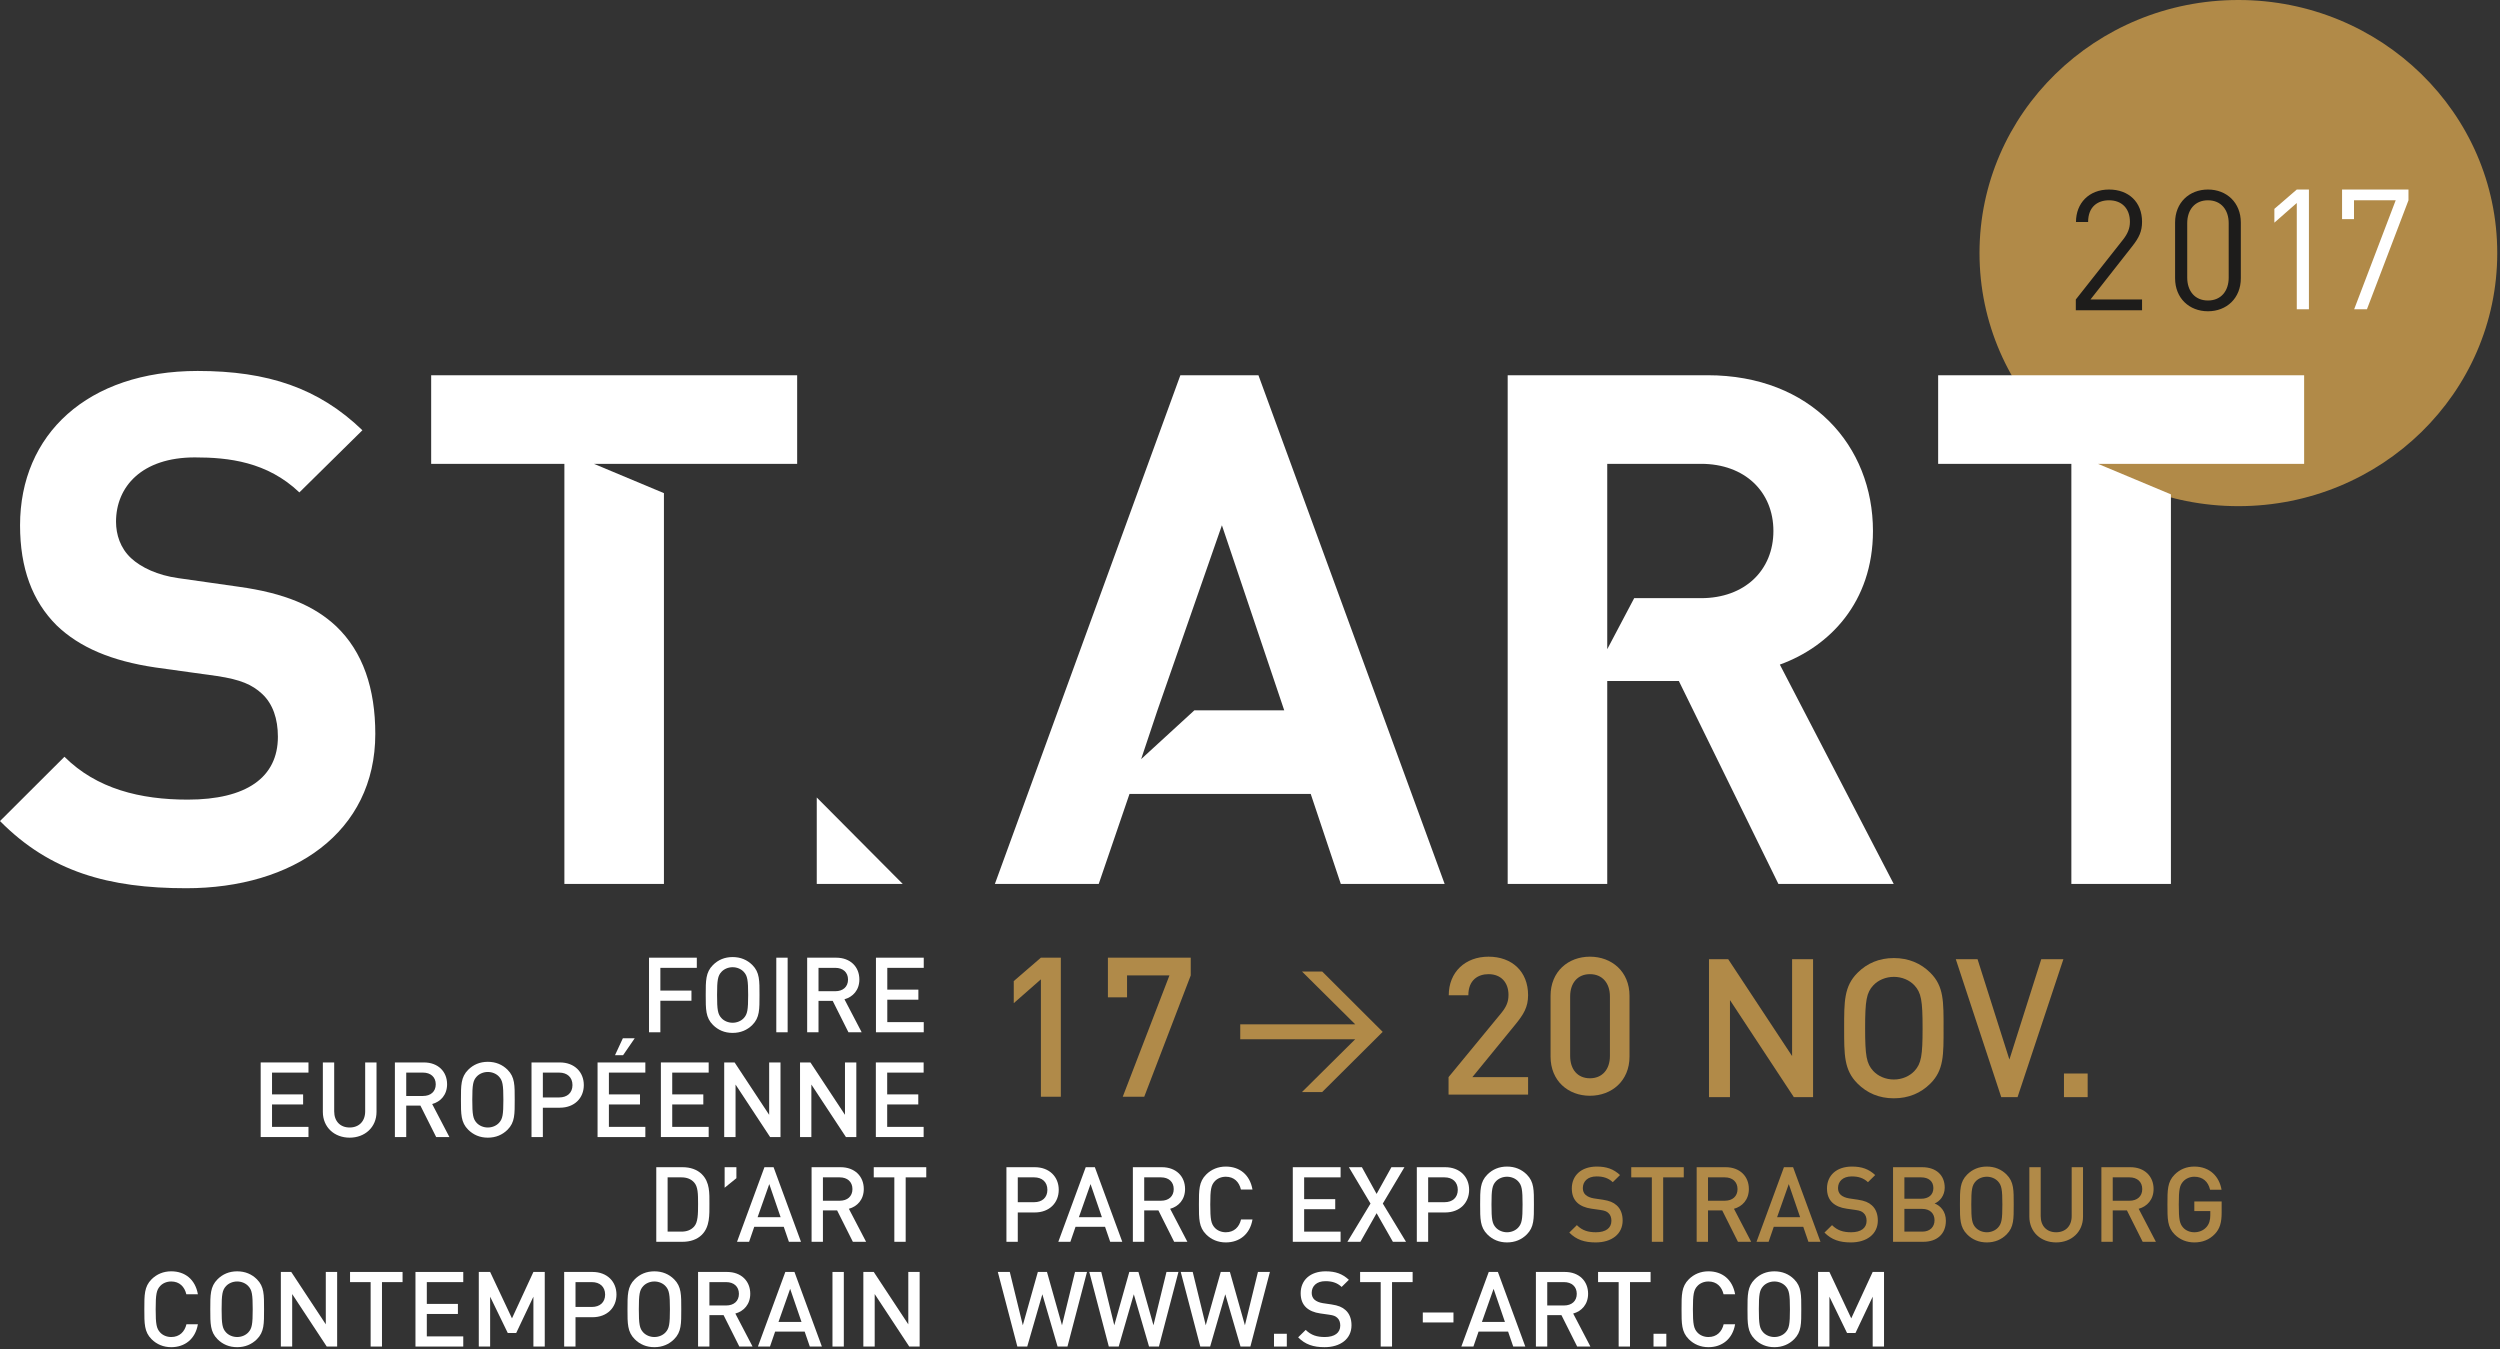 <svg xmlns="http://www.w3.org/2000/svg" width="554" height="299" viewBox="0 0 554 299">
  <rect x="0" y="0" width="554" height="299" fill="#333333" stroke="none"/>
  <g fill="none" fill-rule="evenodd">
    <path fill="#B18A48" d="M496.024,112.163 C527.707,112.163 553.39,87.054 553.39,56.081 C553.39,25.109 527.707,0 496.024,0 C464.342,0 438.658,25.109 438.658,56.081 C438.658,87.054 464.342,112.163 496.024,112.163 L496.024,112.163 Z"></path>
    <path fill="#1D1C1B" d="M460 68.753L460 66.368 470.496 53.066C471.504 51.762 471.99 50.608 471.99 49.154 471.99 46.285 470.272 44.384 467.358 44.384 464.893 44.384 462.727 45.763 462.727 49.191L460.038 49.191C460.038 45.018 462.914 42 467.358 42 471.729 42 474.679 44.795 474.679 49.154 474.679 51.278 474.007 52.657 472.55 54.519L463.25 66.368 474.679 66.368 474.679 68.753 460 68.753zM493.878 49.452C493.878 46.546 492.234 44.385 489.284 44.385 486.333 44.385 484.689 46.546 484.689 49.452L484.689 61.525C484.689 64.431 486.333 66.592 489.284 66.592 492.234 66.592 493.878 64.431 493.878 61.525L493.878 49.452zM489.284 68.977C485.138 68.977 482 66.071 482 61.674L482 49.304C482 44.906 485.138 42 489.284 42 493.43 42 496.567 44.906 496.567 49.304L496.567 61.674C496.567 66.071 493.43 68.977 489.284 68.977L489.284 68.977z"></path>
    <polygon fill="#FEFEFE" points="508.968 68.53 508.968 44.981 504 49.341 504 46.285 508.968 42 511.657 42 511.657 68.53"></polygon>
    <polygon fill="#FFFFFF" points="533.718 44.385 533.718 42 519 42 519 48.558 521.646 48.558 521.646 44.385 530.886 44.385 521.683 68.53 524.515 68.53"></polygon>
    <path fill="#FFFFFF" d="M41.265,196.831 C24.124,196.831 11.11,193.189 0,181.947 L14.284,167.7 C21.426,174.824 31.109,177.197 41.583,177.197 C54.598,177.197 61.581,172.291 61.581,163.265 C61.581,159.308 60.47,155.982 58.089,153.766 C55.867,151.708 53.327,150.599 48.09,149.807 L34.441,147.909 C24.759,146.483 17.617,143.475 12.538,138.568 C7.142,133.183 4.444,125.899 4.444,116.401 C4.444,96.292 19.362,82.203 43.805,82.203 C59.359,82.203 70.628,86.002 80.309,95.343 L66.341,109.118 C59.2,102.311 50.629,101.36 43.17,101.36 C31.425,101.36 25.712,107.851 25.712,115.609 C25.712,118.461 26.663,121.469 29.044,123.684 C31.266,125.742 34.917,127.483 39.52,128.117 L52.851,130.016 C63.168,131.442 69.676,134.291 74.436,138.725 C80.468,144.425 83.166,152.659 83.166,162.632 C83.166,184.48 64.914,196.831 41.265,196.831"></path>
    <polyline fill="#FFFFFF" points="200.047 195.881 180.993 195.881 180.993 176.722"></polyline>
    <path fill="#FFFFFF" d="M278.87,83.152 L261.569,83.152 L220.464,195.882 L243.476,195.882 L250.299,175.933 L290.455,175.933 L297.122,195.882 L320.135,195.882 L278.87,83.152 Z M252.876,168.221 L256.491,157.408 L270.775,116.401 L284.584,157.408 L264.672,157.408 L252.876,168.221 Z"></path>
    <polygon fill="#FFFFFF" points="131.614 102.786 147.128 102.786 176.65 102.786 176.65 83.152 95.547 83.152 95.547 102.786 125.068 102.786 125.068 195.881 147.128 195.881 147.128 109.28"></polygon>
    <polygon fill="#FFFFFF" points="464.908 102.786 481.075 102.786 510.596 102.786 510.596 83.152 429.494 83.152 429.494 102.786 459.014 102.786 459.014 195.881 481.075 195.881 481.075 109.552"></polygon>
    <path fill="#FFFFFF" d="M394.414,147.274 C405.365,143.318 415.048,133.502 415.048,117.667 C415.048,98.827 401.399,83.152 378.385,83.152 L334.103,83.152 L334.103,195.881 L356.164,195.881 L356.164,150.916 L372.035,150.916 L394.096,195.881 L419.65,195.881 L394.414,147.274 Z M376.955,132.551 L362.136,132.551 L356.164,143.868 L356.164,132.551 L356.164,102.786 L376.955,102.786 C386.637,102.786 392.987,108.96 392.987,117.667 C392.987,126.374 386.637,132.551 376.955,132.551 L376.955,132.551 Z"></path>
    <polygon fill="#FFFFFF" points="146.337 214.475 146.337 219.513 153.226 219.513 153.226 221.765 146.337 221.765 146.337 228.753 143.823 228.753 143.823 212.223 154.413 212.223 154.413 214.475"></polygon>
    <path fill="#FFFFFF" d="M164.814,215.357 C164.232,214.73 163.325,214.335 162.347,214.335 C161.37,214.335 160.462,214.73 159.88,215.357 C159.065,216.239 158.902,217.168 158.902,220.488 C158.902,223.808 159.065,224.737 159.88,225.619 C160.462,226.246 161.37,226.641 162.347,226.641 C163.325,226.641 164.232,226.246 164.814,225.619 C165.629,224.737 165.792,223.808 165.792,220.488 C165.792,217.168 165.629,216.239 164.814,215.357 M166.722,227.128 C165.582,228.266 164.116,228.893 162.347,228.893 C160.578,228.893 159.136,228.266 157.995,227.128 C156.366,225.503 156.389,223.669 156.389,220.488 C156.389,217.307 156.366,215.473 157.995,213.848 C159.136,212.71 160.578,212.084 162.347,212.084 C164.116,212.084 165.582,212.71 166.722,213.848 C168.352,215.473 168.305,217.307 168.305,220.488 C168.305,223.669 168.352,225.503 166.722,227.128"></path>
    <polygon fill="#FFFFFF" points="172.027 228.753 174.541 228.753 174.541 212.223 172.027 212.223"></polygon>
    <path fill="#FFFFFF" d="M185.106,214.475 L181.382,214.475 L181.382,219.653 L185.106,219.653 C186.782,219.653 187.922,218.7 187.922,217.075 C187.922,215.45 186.782,214.475 185.106,214.475 L185.106,214.475 Z M188.015,228.753 L184.524,221.788 L181.382,221.788 L181.382,228.753 L178.868,228.753 L178.868,212.223 L185.292,212.223 C188.434,212.223 190.436,214.242 190.436,217.052 C190.436,219.42 188.993,220.929 187.131,221.44 L190.948,228.753 L188.015,228.753 Z"></path>
    <polygon fill="#FFFFFF" points="194.111 228.754 194.111 212.223 204.701 212.223 204.701 214.475 196.624 214.475 196.624 219.304 203.514 219.304 203.514 221.533 196.624 221.533 196.624 226.502 204.701 226.502 204.701 228.754"></polygon>
    <polygon fill="#FFFFFF" points="57.767 251.968 57.767 235.437 68.358 235.437 68.358 237.689 60.281 237.689 60.281 242.518 67.171 242.518 67.171 244.747 60.281 244.747 60.281 249.716 68.358 249.716 68.358 251.968"></polygon>
    <path fill="#FFFFFF" d="M77.479 252.107C74.104 252.107 71.543 249.808 71.543 246.396L71.543 235.437 74.057 235.437 74.057 246.28C74.057 248.485 75.407 249.855 77.479 249.855 79.55 249.855 80.923 248.485 80.923 246.28L80.923 235.437 83.437 235.437 83.437 246.396C83.437 249.808 80.853 252.107 77.479 252.107M93.745 237.689L90.021 237.689 90.021 242.867 93.745 242.867C95.421 242.867 96.561 241.914 96.561 240.289 96.561 238.664 95.421 237.689 93.745 237.689L93.745 237.689zM96.654 251.968L93.163 245.003 90.021 245.003 90.021 251.968 87.507 251.968 87.507 235.437 93.931 235.437C97.073 235.437 99.075 237.457 99.075 240.266 99.075 242.634 97.632 244.144 95.77 244.654L99.587 251.968 96.654 251.968zM110.57 238.571C109.988 237.944 109.08 237.549 108.103 237.549 107.125 237.549 106.217 237.944 105.636 238.571 104.821 239.453 104.658 240.382 104.658 243.702 104.658 247.022 104.821 247.951 105.636 248.833 106.217 249.46 107.125 249.855 108.103 249.855 109.08 249.855 109.988 249.46 110.57 248.833 111.385 247.951 111.547 247.022 111.547 243.702 111.547 240.382 111.385 239.453 110.57 238.571M112.478 250.342C111.338 251.48 109.871 252.107 108.103 252.107 106.334 252.107 104.891 251.48 103.75 250.342 102.121 248.717 102.145 246.883 102.145 243.702 102.145 240.521 102.121 238.687 103.75 237.062 104.891 235.925 106.334 235.298 108.103 235.298 109.871 235.298 111.338 235.925 112.478 237.062 114.107 238.687 114.061 240.521 114.061 243.702 114.061 246.883 114.107 248.717 112.478 250.342M123.927 237.689L120.296 237.689 120.296 243.192 123.927 243.192C125.673 243.192 126.86 242.193 126.86 240.452 126.86 238.711 125.673 237.689 123.927 237.689M124.067 245.467L120.296 245.467 120.296 251.968 117.783 251.968 117.783 235.437 124.067 235.437C127.302 235.437 129.373 237.573 129.373 240.452 129.373 243.331 127.302 245.467 124.067 245.467M138.075 233.835L136.284 233.835 138.029 230.073 140.659 230.073 138.075 233.835zM132.42 251.968L132.42 235.437 143.009 235.437 143.009 237.689 134.933 237.689 134.933 242.518 141.823 242.518 141.823 244.747 134.933 244.747 134.933 249.716 143.009 249.716 143.009 251.968 132.42 251.968z"></path>
    <polygon fill="#FFFFFF" points="146.452 251.968 146.452 235.437 157.042 235.437 157.042 237.689 148.966 237.689 148.966 242.518 155.855 242.518 155.855 244.747 148.966 244.747 148.966 249.716 157.042 249.716 157.042 251.968"></polygon>
    <polygon fill="#FFFFFF" points="170.655 251.968 162.998 240.335 162.998 251.968 160.484 251.968 160.484 235.437 162.789 235.437 170.446 247.046 170.446 235.437 172.96 235.437 172.96 251.968"></polygon>
    <polygon fill="#FFFFFF" points="187.456 251.968 179.799 240.335 179.799 251.968 177.286 251.968 177.286 235.437 179.59 235.437 187.247 247.046 187.247 235.437 189.761 235.437 189.761 251.968"></polygon>
    <polygon fill="#FFFFFF" points="194.087 251.968 194.087 235.437 204.677 235.437 204.677 237.689 196.6 237.689 196.6 242.518 203.49 242.518 203.49 244.747 196.6 244.747 196.6 249.716 204.677 249.716 204.677 251.968"></polygon>
    <path fill="#FFFFFF" d="M153.809,262.017 C153.11,261.251 152.179,260.903 150.992,260.903 L147.943,260.903 L147.943,272.93 L150.992,272.93 C152.179,272.93 153.11,272.582 153.809,271.815 C154.67,270.864 154.693,269.076 154.693,266.8 C154.693,264.525 154.67,262.97 153.809,262.017 M155.531,273.627 C154.484,274.671 152.971,275.182 151.248,275.182 L145.43,275.182 L145.43,258.651 L151.248,258.651 C152.971,258.651 154.484,259.161 155.531,260.207 C157.323,261.994 157.207,264.409 157.207,266.8 C157.207,269.192 157.323,271.839 155.531,273.627"></path>
    <polygon fill="#FFFFFF" points="160.579 263.202 160.579 258.651 163.186 258.651 163.186 261.089"></polygon>
    <path fill="#FFFFFF" d="M170.47 262.389L167.886 269.726 172.983 269.726 170.47 262.389zM174.822 275.182L173.681 271.862 167.141 271.862 166.001 275.182 163.324 275.182 169.399 258.651 171.424 258.651 177.498 275.182 174.822 275.182zM186.085 260.903L182.36 260.903 182.36 266.081 186.085 266.081C187.761 266.081 188.901 265.129 188.901 263.503 188.901 261.878 187.761 260.903 186.085 260.903L186.085 260.903zM188.994 275.182L185.502 268.217 182.36 268.217 182.36 275.182 179.847 275.182 179.847 258.651 186.271 258.651C189.413 258.651 191.414 260.671 191.414 263.48 191.414 265.848 189.971 267.358 188.109 267.868L191.926 275.182 188.994 275.182z"></path>
    <polygon fill="#FFFFFF" points="200.698 260.903 200.698 275.182 198.185 275.182 198.185 260.903 193.623 260.903 193.623 258.651 205.26 258.651 205.26 260.903"></polygon>
    <path fill="#FFFFFF" d="M37.942 298.535C36.22 298.535 34.73 297.908 33.59 296.77 31.96 295.145 31.984 293.311 31.984 290.13 31.984 286.949 31.96 285.115 33.59 283.489 34.73 282.353 36.22 281.725 37.942 281.725 40.991 281.725 43.272 283.513 43.854 286.81L41.293 286.81C40.898 285.139 39.781 283.977 37.942 283.977 36.964 283.977 36.08 284.348 35.498 284.976 34.683 285.858 34.497 286.81 34.497 290.13 34.497 293.45 34.683 294.402 35.498 295.284 36.08 295.911 36.964 296.283 37.942 296.283 39.781 296.283 40.921 295.122 41.317 293.45L43.854 293.45C43.295 296.747 40.945 298.535 37.942 298.535M55.023 284.999C54.441 284.372 53.533 283.977 52.556 283.977 51.578 283.977 50.67 284.372 50.089 284.999 49.274 285.881 49.111 286.81 49.111 290.13 49.111 293.45 49.274 294.379 50.089 295.261 50.67 295.888 51.578 296.283 52.556 296.283 53.533 296.283 54.441 295.888 55.023 295.261 55.838 294.379 56 293.45 56 290.13 56 286.81 55.838 285.881 55.023 284.999M56.931 296.77C55.791 297.908 54.324 298.535 52.556 298.535 50.787 298.535 49.344 297.908 48.203 296.77 46.574 295.145 46.598 293.311 46.598 290.13 46.598 286.949 46.574 285.115 48.203 283.49 49.344 282.352 50.787 281.726 52.556 281.726 54.324 281.726 55.791 282.352 56.931 283.49 58.56 285.115 58.514 286.949 58.514 290.13 58.514 293.311 58.56 295.145 56.931 296.77"></path>
    <polygon fill="#FFFFFF" points="72.406 298.396 64.749 286.763 64.749 298.396 62.236 298.396 62.236 281.864 64.54 281.864 72.197 293.474 72.197 281.864 74.711 281.864 74.711 298.396"></polygon>
    <polygon fill="#FFFFFF" points="84.646 284.117 84.646 298.395 82.132 298.395 82.132 284.117 77.57 284.117 77.57 281.865 89.208 281.865 89.208 284.117"></polygon>
    <polygon fill="#FFFFFF" points="92.068 298.396 92.068 281.864 102.659 281.864 102.659 284.117 94.582 284.117 94.582 288.946 101.472 288.946 101.472 291.175 94.582 291.175 94.582 296.144 102.659 296.144 102.659 298.396"></polygon>
    <polygon fill="#FFFFFF" points="118.203 298.396 118.203 287.344 114.386 295.4 112.525 295.4 108.614 287.344 108.614 298.396 106.1 298.396 106.1 281.864 108.614 281.864 113.455 292.15 118.203 281.864 120.717 281.864 120.717 298.396"></polygon>
    <path fill="#FFFFFF" d="M131.164 284.117L127.533 284.117 127.533 289.62 131.164 289.62C132.91 289.62 134.096 288.621 134.096 286.88 134.096 285.138 132.91 284.117 131.164 284.117M131.304 291.895L127.533 291.895 127.533 298.395 125.02 298.395 125.02 281.865 131.304 281.865C134.539 281.865 136.61 284 136.61 286.88 136.61 289.759 134.539 291.895 131.304 291.895M147.477 284.999C146.896 284.372 145.988 283.977 145.01 283.977 144.033 283.977 143.125 284.372 142.543 284.999 141.728 285.881 141.565 286.81 141.565 290.13 141.565 293.45 141.728 294.379 142.543 295.261 143.125 295.888 144.033 296.283 145.01 296.283 145.988 296.283 146.896 295.888 147.477 295.261 148.292 294.379 148.455 293.45 148.455 290.13 148.455 286.81 148.292 285.881 147.477 284.999M149.385 296.77C148.245 297.908 146.779 298.535 145.01 298.535 143.241 298.535 141.799 297.908 140.658 296.77 139.029 295.145 139.052 293.311 139.052 290.13 139.052 286.949 139.029 285.115 140.658 283.49 141.799 282.352 143.241 281.726 145.01 281.726 146.779 281.726 148.245 282.352 149.385 283.49 151.015 285.115 150.968 286.949 150.968 290.13 150.968 293.311 151.015 295.145 149.385 296.77M160.927 284.117L157.203 284.117 157.203 289.294 160.927 289.294C162.603 289.294 163.744 288.342 163.744 286.717 163.744 285.092 162.603 284.117 160.927 284.117L160.927 284.117zM163.837 298.395L160.345 291.43 157.203 291.43 157.203 298.395 154.69 298.395 154.69 281.865 161.113 281.865C164.255 281.865 166.257 283.884 166.257 286.694 166.257 289.062 164.814 290.571 162.952 291.082L166.769 298.395 163.837 298.395zM175.099 285.603L172.515 292.94 177.613 292.94 175.099 285.603zM179.452 298.395L178.311 295.076 171.771 295.076 170.63 298.395 167.954 298.395 174.029 281.864 176.053 281.864 182.128 298.395 179.452 298.395z"></path>
    <polygon fill="#FFFFFF" points="184.476 298.395 186.99 298.395 186.99 281.864 184.476 281.864"></polygon>
    <polygon fill="#FFFFFF" points="201.489 298.396 193.832 286.763 193.832 298.396 191.318 298.396 191.318 281.864 193.622 281.864 201.279 293.474 201.279 281.864 203.793 281.864 203.793 298.396"></polygon>
    <path fill="#B08A49" d="M235.08,243.036 L235.08,212.216 L230.665,212.216 L224.648,217.41 L224.648,222.302 L230.665,217.021 L230.665,243.036 L235.08,243.036 Z M263.866,216.155 L263.866,212.216 L245.512,212.216 L245.512,221.003 L249.754,221.003 L249.754,216.155 L259.147,216.155 L248.802,243.036 L253.563,243.036 L263.866,216.155 Z"></path>
    <polygon fill="#B18A48" points="292.997 241.998 288.517 241.998 300.315 230.297 274.838 230.297 274.838 226.988 300.315 226.988 288.517 215.286 292.997 215.286 306.403 228.659"></polygon>
    <polygon fill="#B18A48" points="397.516 243.126 383.36 221.621 383.36 243.126 378.713 243.126 378.713 212.564 382.973 212.564 397.129 234.026 397.129 212.564 401.776 212.564 401.776 243.126"></polygon>
    <path fill="#B08A49" d="M338.624,242.565 L338.624,238.691 L326.279,238.691 L335.771,227.069 C337.645,224.771 338.624,223.196 338.624,220.514 C338.624,215.278 335.048,212 329.854,212 C324.704,212 321.043,215.406 321.043,220.556 L325.385,220.556 C325.385,217.151 327.556,215.874 329.854,215.874 C332.664,215.874 334.282,217.747 334.282,220.471 C334.282,222.004 333.813,223.111 332.664,224.515 L321,238.691 L321,242.565 L338.624,242.565 Z M361.1,234.136 L361.1,220.684 C361.1,215.278 357.141,212 352.331,212 C347.521,212 343.604,215.278 343.604,220.684 L343.604,234.136 C343.604,239.542 347.521,242.82 352.331,242.82 C357.141,242.82 361.1,239.542 361.1,234.136 Z M356.758,234.008 C356.758,236.945 355.098,238.946 352.331,238.946 C349.564,238.946 347.946,236.945 347.946,234.008 L347.946,220.812 C347.946,217.875 349.564,215.874 352.331,215.874 C355.098,215.874 356.758,217.875 356.758,220.812 L356.758,234.008 Z"></path>
    <path fill="#B18A48" d="M424.239,218.359 C423.163,217.2 421.486,216.471 419.678,216.471 C417.871,216.471 416.193,217.2 415.117,218.359 C413.611,219.99 413.31,221.707 413.31,227.845 C413.31,233.984 413.611,235.7 415.117,237.332 C416.193,238.491 417.871,239.22 419.678,239.22 C421.486,239.22 423.163,238.491 424.239,237.332 C425.746,235.7 426.046,233.984 426.046,227.845 C426.046,221.707 425.746,219.99 424.239,218.359 M427.768,240.121 C425.659,242.225 422.948,243.384 419.678,243.384 C416.408,243.384 413.74,242.225 411.632,240.121 C408.62,237.117 408.663,233.726 408.663,227.845 C408.663,221.965 408.62,218.574 411.632,215.569 C413.74,213.465 416.408,212.307 419.678,212.307 C422.948,212.307 425.659,213.465 427.768,215.569 C430.78,218.574 430.694,221.965 430.694,227.845 C430.694,233.726 430.78,237.117 427.768,240.121"></path>
    <polygon fill="#B18A48" points="447.09 243.126 443.475 243.126 433.406 212.564 438.226 212.564 445.283 234.799 452.339 212.564 457.245 212.564"></polygon>
    <polygon fill="#B18A48" points="457.375 243.126 462.624 243.126 462.624 237.89 457.375 237.89"></polygon>
    <path fill="#FFFFFF" d="M229.17 260.903L225.539 260.903 225.539 266.406 229.17 266.406C230.915 266.406 232.102 265.407 232.102 263.666 232.102 261.925 230.915 260.903 229.17 260.903M229.309 268.681L225.539 268.681 225.539 275.182 223.025 275.182 223.025 258.651 229.309 258.651C232.544 258.651 234.616 260.787 234.616 263.666 234.616 266.545 232.544 268.681 229.309 268.681M241.666 262.389L239.082 269.726 244.18 269.726 241.666 262.389zM246.018 275.182L244.878 271.862 238.337 271.862 237.197 275.182 234.521 275.182 240.595 258.651 242.62 258.651 248.695 275.182 246.018 275.182zM257.281 260.903L253.557 260.903 253.557 266.081 257.281 266.081C258.957 266.081 260.097 265.129 260.097 263.503 260.097 261.878 258.957 260.903 257.281 260.903L257.281 260.903zM260.19 275.182L256.699 268.217 253.557 268.217 253.557 275.182 251.043 275.182 251.043 258.651 257.467 258.651C260.609 258.651 262.611 260.671 262.611 263.48 262.611 265.848 261.168 267.358 259.306 267.868L263.122 275.182 260.19 275.182zM271.639 275.321C269.917 275.321 268.427 274.695 267.287 273.557 265.658 271.931 265.681 270.097 265.681 266.917 265.681 263.735 265.658 261.902 267.287 260.276 268.427 259.139 269.917 258.512 271.639 258.512 274.688 258.512 276.969 260.299 277.551 263.597L274.99 263.597C274.595 261.925 273.478 260.764 271.639 260.764 270.661 260.764 269.777 261.135 269.195 261.762 268.381 262.644 268.194 263.597 268.194 266.917 268.194 270.237 268.381 271.188 269.195 272.071 269.777 272.698 270.661 273.069 271.639 273.069 273.478 273.069 274.618 271.908 275.014 270.237L277.551 270.237C276.992 273.533 274.642 275.321 271.639 275.321"></path>
    <polygon fill="#FFFFFF" points="286.484 275.182 286.484 258.651 297.074 258.651 297.074 260.903 288.998 260.903 288.998 265.732 295.887 265.732 295.887 267.961 288.998 267.961 288.998 272.93 297.074 272.93 297.074 275.182"></polygon>
    <polygon fill="#FFFFFF" points="308.663 275.182 305.055 268.843 301.471 275.182 298.585 275.182 303.705 266.707 298.911 258.651 301.797 258.651 305.055 264.571 308.337 258.651 311.223 258.651 306.429 266.707 311.572 275.182"></polygon>
    <path fill="#FFFFFF" d="M320.111 260.903L316.48 260.903 316.48 266.406 320.111 266.406C321.857 266.406 323.044 265.407 323.044 263.666 323.044 261.925 321.857 260.903 320.111 260.903M320.251 268.681L316.48 268.681 316.48 275.182 313.967 275.182 313.967 258.651 320.251 258.651C323.486 258.651 325.558 260.787 325.558 263.666 325.558 266.545 323.486 268.681 320.251 268.681M336.425 261.785C335.843 261.158 334.935 260.763 333.957 260.763 332.98 260.763 332.072 261.158 331.49 261.785 330.676 262.668 330.513 263.597 330.513 266.917 330.513 270.236 330.676 271.165 331.49 272.047 332.072 272.674 332.98 273.069 333.957 273.069 334.935 273.069 335.843 272.674 336.425 272.047 337.239 271.165 337.402 270.236 337.402 266.917 337.402 263.597 337.239 262.668 336.425 261.785M338.333 273.556C337.192 274.694 335.726 275.321 333.957 275.321 332.189 275.321 330.746 274.694 329.606 273.556 327.976 271.931 327.999 270.097 327.999 266.917 327.999 263.736 327.976 261.901 329.606 260.276 330.746 259.139 332.189 258.512 333.957 258.512 335.726 258.512 337.192 259.139 338.333 260.276 339.962 261.901 339.916 263.736 339.916 266.917 339.916 270.097 339.962 271.931 338.333 273.556"></path>
    <path fill="#B18A48" d="M353.62,275.321 C351.129,275.321 349.337,274.741 347.754,273.139 L349.43,271.49 C350.64,272.698 351.967,273.069 353.666,273.069 C355.83,273.069 357.088,272.141 357.088,270.539 C357.088,269.818 356.878,269.215 356.436,268.82 C356.017,268.426 355.598,268.263 354.621,268.124 L352.666,267.845 C351.316,267.66 350.245,267.195 349.524,266.522 C348.709,265.755 348.313,264.711 348.313,263.364 C348.313,260.485 350.408,258.512 353.853,258.512 C356.04,258.512 357.576,259.069 358.996,260.392 L357.391,261.971 C356.366,260.996 355.179,260.694 353.783,260.694 C351.828,260.694 350.757,261.809 350.757,263.271 C350.757,263.875 350.943,264.409 351.386,264.804 C351.804,265.175 352.479,265.454 353.247,265.57 L355.132,265.848 C356.669,266.081 357.53,266.452 358.228,267.079 C359.136,267.869 359.578,269.053 359.578,270.469 C359.578,273.51 357.088,275.321 353.62,275.321"></path>
    <polygon fill="#B18A48" points="368.559 260.903 368.559 275.182 366.046 275.182 366.046 260.903 361.484 260.903 361.484 258.651 373.122 258.651 373.122 260.903"></polygon>
    <path fill="#B18A48" d="M382.219 260.903L378.495 260.903 378.495 266.081 382.219 266.081C383.895 266.081 385.036 265.129 385.036 263.503 385.036 261.878 383.895 260.903 382.219 260.903L382.219 260.903zM385.129 275.182L381.638 268.217 378.495 268.217 378.495 275.182 375.982 275.182 375.982 258.651 382.406 258.651C385.548 258.651 387.549 260.671 387.549 263.48 387.549 265.848 386.107 267.358 384.245 267.868L388.061 275.182 385.129 275.182zM396.392 262.389L393.808 269.726 398.905 269.726 396.392 262.389zM400.744 275.182L399.603 271.862 393.064 271.862 391.923 275.182 389.246 275.182 395.321 258.651 397.346 258.651 403.42 275.182 400.744 275.182zM410.168 275.321C407.678 275.321 405.886 274.741 404.303 273.139L405.979 271.49C407.189 272.698 408.515 273.069 410.215 273.069 412.379 273.069 413.636 272.141 413.636 270.539 413.636 269.818 413.426 269.215 412.984 268.82 412.565 268.426 412.146 268.263 411.169 268.124L409.214 267.845C407.864 267.66 406.793 267.195 406.072 266.522 405.257 265.755 404.861 264.711 404.861 263.364 404.861 260.485 406.956 258.512 410.401 258.512 412.589 258.512 414.124 259.069 415.545 260.392L413.939 261.971C412.915 260.996 411.728 260.694 410.331 260.694 408.376 260.694 407.305 261.809 407.305 263.271 407.305 263.875 407.492 264.409 407.934 264.804 408.353 265.175 409.027 265.454 409.795 265.57L411.681 265.848C413.217 266.081 414.078 266.452 414.777 267.079 415.684 267.869 416.126 269.053 416.126 270.469 416.126 273.51 413.636 275.321 410.168 275.321M425.969 267.892L422.013 267.892 422.013 272.93 425.969 272.93C427.715 272.93 428.693 271.862 428.693 270.399 428.693 268.936 427.715 267.892 425.969 267.892M425.736 260.903L422.013 260.903 422.013 265.64 425.736 265.64C427.342 265.64 428.436 264.804 428.436 263.271 428.436 261.739 427.342 260.903 425.736 260.903M426.202 275.182L419.499 275.182 419.499 258.651 425.946 258.651C429.018 258.651 430.95 260.392 430.95 263.178 430.95 264.966 429.833 266.243 428.715 266.684 429.995 267.195 431.206 268.426 431.206 270.515 431.206 273.556 429.134 275.182 426.202 275.182M442.748 261.785C442.166 261.158 441.258 260.763 440.28 260.763 439.303 260.763 438.395 261.158 437.813 261.785 436.999 262.668 436.836 263.597 436.836 266.917 436.836 270.236 436.999 271.165 437.813 272.047 438.395 272.674 439.303 273.069 440.28 273.069 441.258 273.069 442.166 272.674 442.748 272.047 443.562 271.165 443.725 270.236 443.725 266.917 443.725 263.597 443.562 262.668 442.748 261.785M444.656 273.556C443.515 274.694 442.049 275.321 440.28 275.321 438.512 275.321 437.069 274.694 435.928 273.556 434.299 271.931 434.322 270.097 434.322 266.917 434.322 263.736 434.299 261.901 435.928 260.276 437.069 259.139 438.512 258.512 440.28 258.512 442.049 258.512 443.515 259.139 444.656 260.276 446.285 261.901 446.238 263.736 446.238 266.917 446.238 270.097 446.285 271.931 444.656 273.556M455.639 275.321C452.264 275.321 449.704 273.023 449.704 269.61L449.704 258.651 452.217 258.651 452.217 269.494C452.217 271.699 453.568 273.069 455.639 273.069 457.711 273.069 459.084 271.699 459.084 269.494L459.084 258.651 461.597 258.651 461.597 269.61C461.597 273.023 459.014 275.321 455.639 275.321M471.905 260.903L468.181 260.903 468.181 266.081 471.905 266.081C473.581 266.081 474.722 265.129 474.722 263.503 474.722 261.878 473.581 260.903 471.905 260.903L471.905 260.903zM474.815 275.182L471.323 268.217 468.181 268.217 468.181 275.182 465.668 275.182 465.668 258.651 472.091 258.651C475.233 258.651 477.235 260.671 477.235 263.48 477.235 265.848 475.792 267.358 473.93 267.868L477.747 275.182 474.815 275.182zM490.825 273.441C489.568 274.764 488.008 275.321 486.263 275.321 484.541 275.321 483.051 274.695 481.911 273.557 480.282 271.931 480.305 270.097 480.305 266.917 480.305 263.735 480.282 261.901 481.911 260.276 483.051 259.139 484.494 258.512 486.263 258.512 489.777 258.512 491.826 260.81 492.291 263.643L489.754 263.643C489.336 261.832 488.125 260.764 486.263 260.764 485.285 260.764 484.401 261.158 483.819 261.785 483.005 262.667 482.818 263.596 482.818 266.917 482.818 270.237 483.005 271.189 483.819 272.071 484.401 272.698 485.285 273.069 486.263 273.069 487.357 273.069 488.311 272.651 488.963 271.908 489.568 271.212 489.801 270.376 489.801 269.308L489.801 268.379 486.263 268.379 486.263 266.243 492.315 266.243 492.315 268.774C492.315 270.91 491.919 272.279 490.825 273.441"></path>
    <polygon fill="#FFFFFF" points="236.548 298.396 234.36 298.396 230.985 286.81 227.633 298.396 225.446 298.396 221.117 281.864 223.77 281.864 226.656 293.682 229.985 281.864 232.009 281.864 235.337 293.682 238.224 281.864 240.877 281.864"></polygon>
    <polygon fill="#FFFFFF" points="256.816 298.396 254.629 298.396 251.254 286.81 247.902 298.396 245.714 298.396 241.385 281.864 244.038 281.864 246.925 293.682 250.253 281.864 252.277 281.864 255.605 293.682 258.492 281.864 261.145 281.864"></polygon>
    <polygon fill="#FFFFFF" points="277.085 298.396 274.897 298.396 271.522 286.81 268.17 298.396 265.983 298.396 261.654 281.864 264.307 281.864 267.193 293.682 270.521 281.864 272.546 281.864 275.874 293.682 278.76 281.864 281.414 281.864"></polygon>
    <polygon fill="#FFFFFF" points="282.318 298.395 285.158 298.395 285.158 295.563 282.318 295.563"></polygon>
    <path fill="#FFFFFF" d="M293.536,298.535 C291.045,298.535 289.253,297.955 287.67,296.353 L289.346,294.704 C290.556,295.911 291.883,296.283 293.582,296.283 C295.746,296.283 297.003,295.354 297.003,293.752 C297.003,293.032 296.794,292.429 296.352,292.034 C295.933,291.639 295.514,291.477 294.536,291.337 L292.581,291.059 C291.232,290.873 290.161,290.409 289.439,289.735 C288.625,288.969 288.229,287.925 288.229,286.578 C288.229,283.699 290.324,281.725 293.768,281.725 C295.956,281.725 297.492,282.283 298.912,283.606 L297.306,285.185 C296.282,284.21 295.095,283.908 293.699,283.908 C291.744,283.908 290.673,285.022 290.673,286.485 C290.673,287.088 290.859,287.623 291.301,288.017 C291.72,288.389 292.395,288.667 293.163,288.784 L295.048,289.062 C296.585,289.294 297.446,289.666 298.144,290.293 C299.052,291.082 299.494,292.266 299.494,293.683 C299.494,296.724 297.003,298.535 293.536,298.535"></path>
    <polygon fill="#FFFFFF" points="308.475 284.117 308.475 298.395 305.962 298.395 305.962 284.117 301.4 284.117 301.4 281.865 313.038 281.865 313.038 284.117"></polygon>
    <polygon fill="#FFFFFF" points="315.293 293.055 322.089 293.055 322.089 290.85 315.293 290.85"></polygon>
    <path fill="#FFFFFF" d="M330.979 285.603L328.395 292.94 333.492 292.94 330.979 285.603zM335.331 298.395L334.19 295.076 327.651 295.076 326.51 298.395 323.833 298.395 329.908 281.864 331.933 281.864 338.007 298.395 335.331 298.395zM346.593 284.117L342.869 284.117 342.869 289.294 346.593 289.294C348.269 289.294 349.41 288.342 349.41 286.717 349.41 285.092 348.269 284.117 346.593 284.117L346.593 284.117zM349.503 298.395L346.012 291.43 342.869 291.43 342.869 298.395 340.356 298.395 340.356 281.865 346.78 281.865C349.922 281.865 351.923 283.884 351.923 286.694 351.923 289.062 350.48 290.571 348.618 291.082L352.435 298.395 349.503 298.395z"></path>
    <polygon fill="#FFFFFF" points="361.207 284.117 361.207 298.395 358.694 298.395 358.694 284.117 354.132 284.117 354.132 281.865 365.77 281.865 365.77 284.117"></polygon>
    <polygon fill="#FFFFFF" points="366.419 298.395 369.259 298.395 369.259 295.563 366.419 295.563"></polygon>
    <path fill="#FFFFFF" d="M378.59 298.535C376.868 298.535 375.378 297.908 374.238 296.77 372.609 295.145 372.632 293.311 372.632 290.13 372.632 286.949 372.609 285.115 374.238 283.489 375.378 282.353 376.868 281.725 378.59 281.725 381.639 281.725 383.921 283.513 384.502 286.81L381.942 286.81C381.547 285.139 380.429 283.977 378.59 283.977 377.613 283.977 376.728 284.348 376.147 284.976 375.332 285.858 375.146 286.81 375.146 290.13 375.146 293.45 375.332 294.402 376.147 295.284 376.728 295.911 377.613 296.283 378.59 296.283 380.429 296.283 381.569 295.122 381.965 293.45L384.502 293.45C383.943 296.747 381.593 298.535 378.59 298.535M395.672 284.999C395.09 284.372 394.182 283.977 393.204 283.977 392.227 283.977 391.319 284.372 390.737 284.999 389.923 285.881 389.76 286.81 389.76 290.13 389.76 293.45 389.923 294.379 390.737 295.261 391.319 295.888 392.227 296.283 393.204 296.283 394.182 296.283 395.09 295.888 395.672 295.261 396.486 294.379 396.649 293.45 396.649 290.13 396.649 286.81 396.486 285.881 395.672 284.999M397.58 296.77C396.439 297.908 394.973 298.535 393.204 298.535 391.436 298.535 389.993 297.908 388.852 296.77 387.223 295.145 387.246 293.311 387.246 290.13 387.246 286.949 387.223 285.115 388.852 283.49 389.993 282.352 391.436 281.726 393.204 281.726 394.973 281.726 396.439 282.352 397.58 283.49 399.209 285.115 399.163 286.949 399.163 290.13 399.163 293.311 399.209 295.145 397.58 296.77"></path>
    <polygon fill="#FFFFFF" points="414.987 298.396 414.987 287.344 411.17 295.4 409.308 295.4 405.398 287.344 405.398 298.396 402.884 298.396 402.884 281.864 405.398 281.864 410.238 292.15 414.987 281.864 417.5 281.864 417.5 298.396"></polygon>
  </g>
</svg>